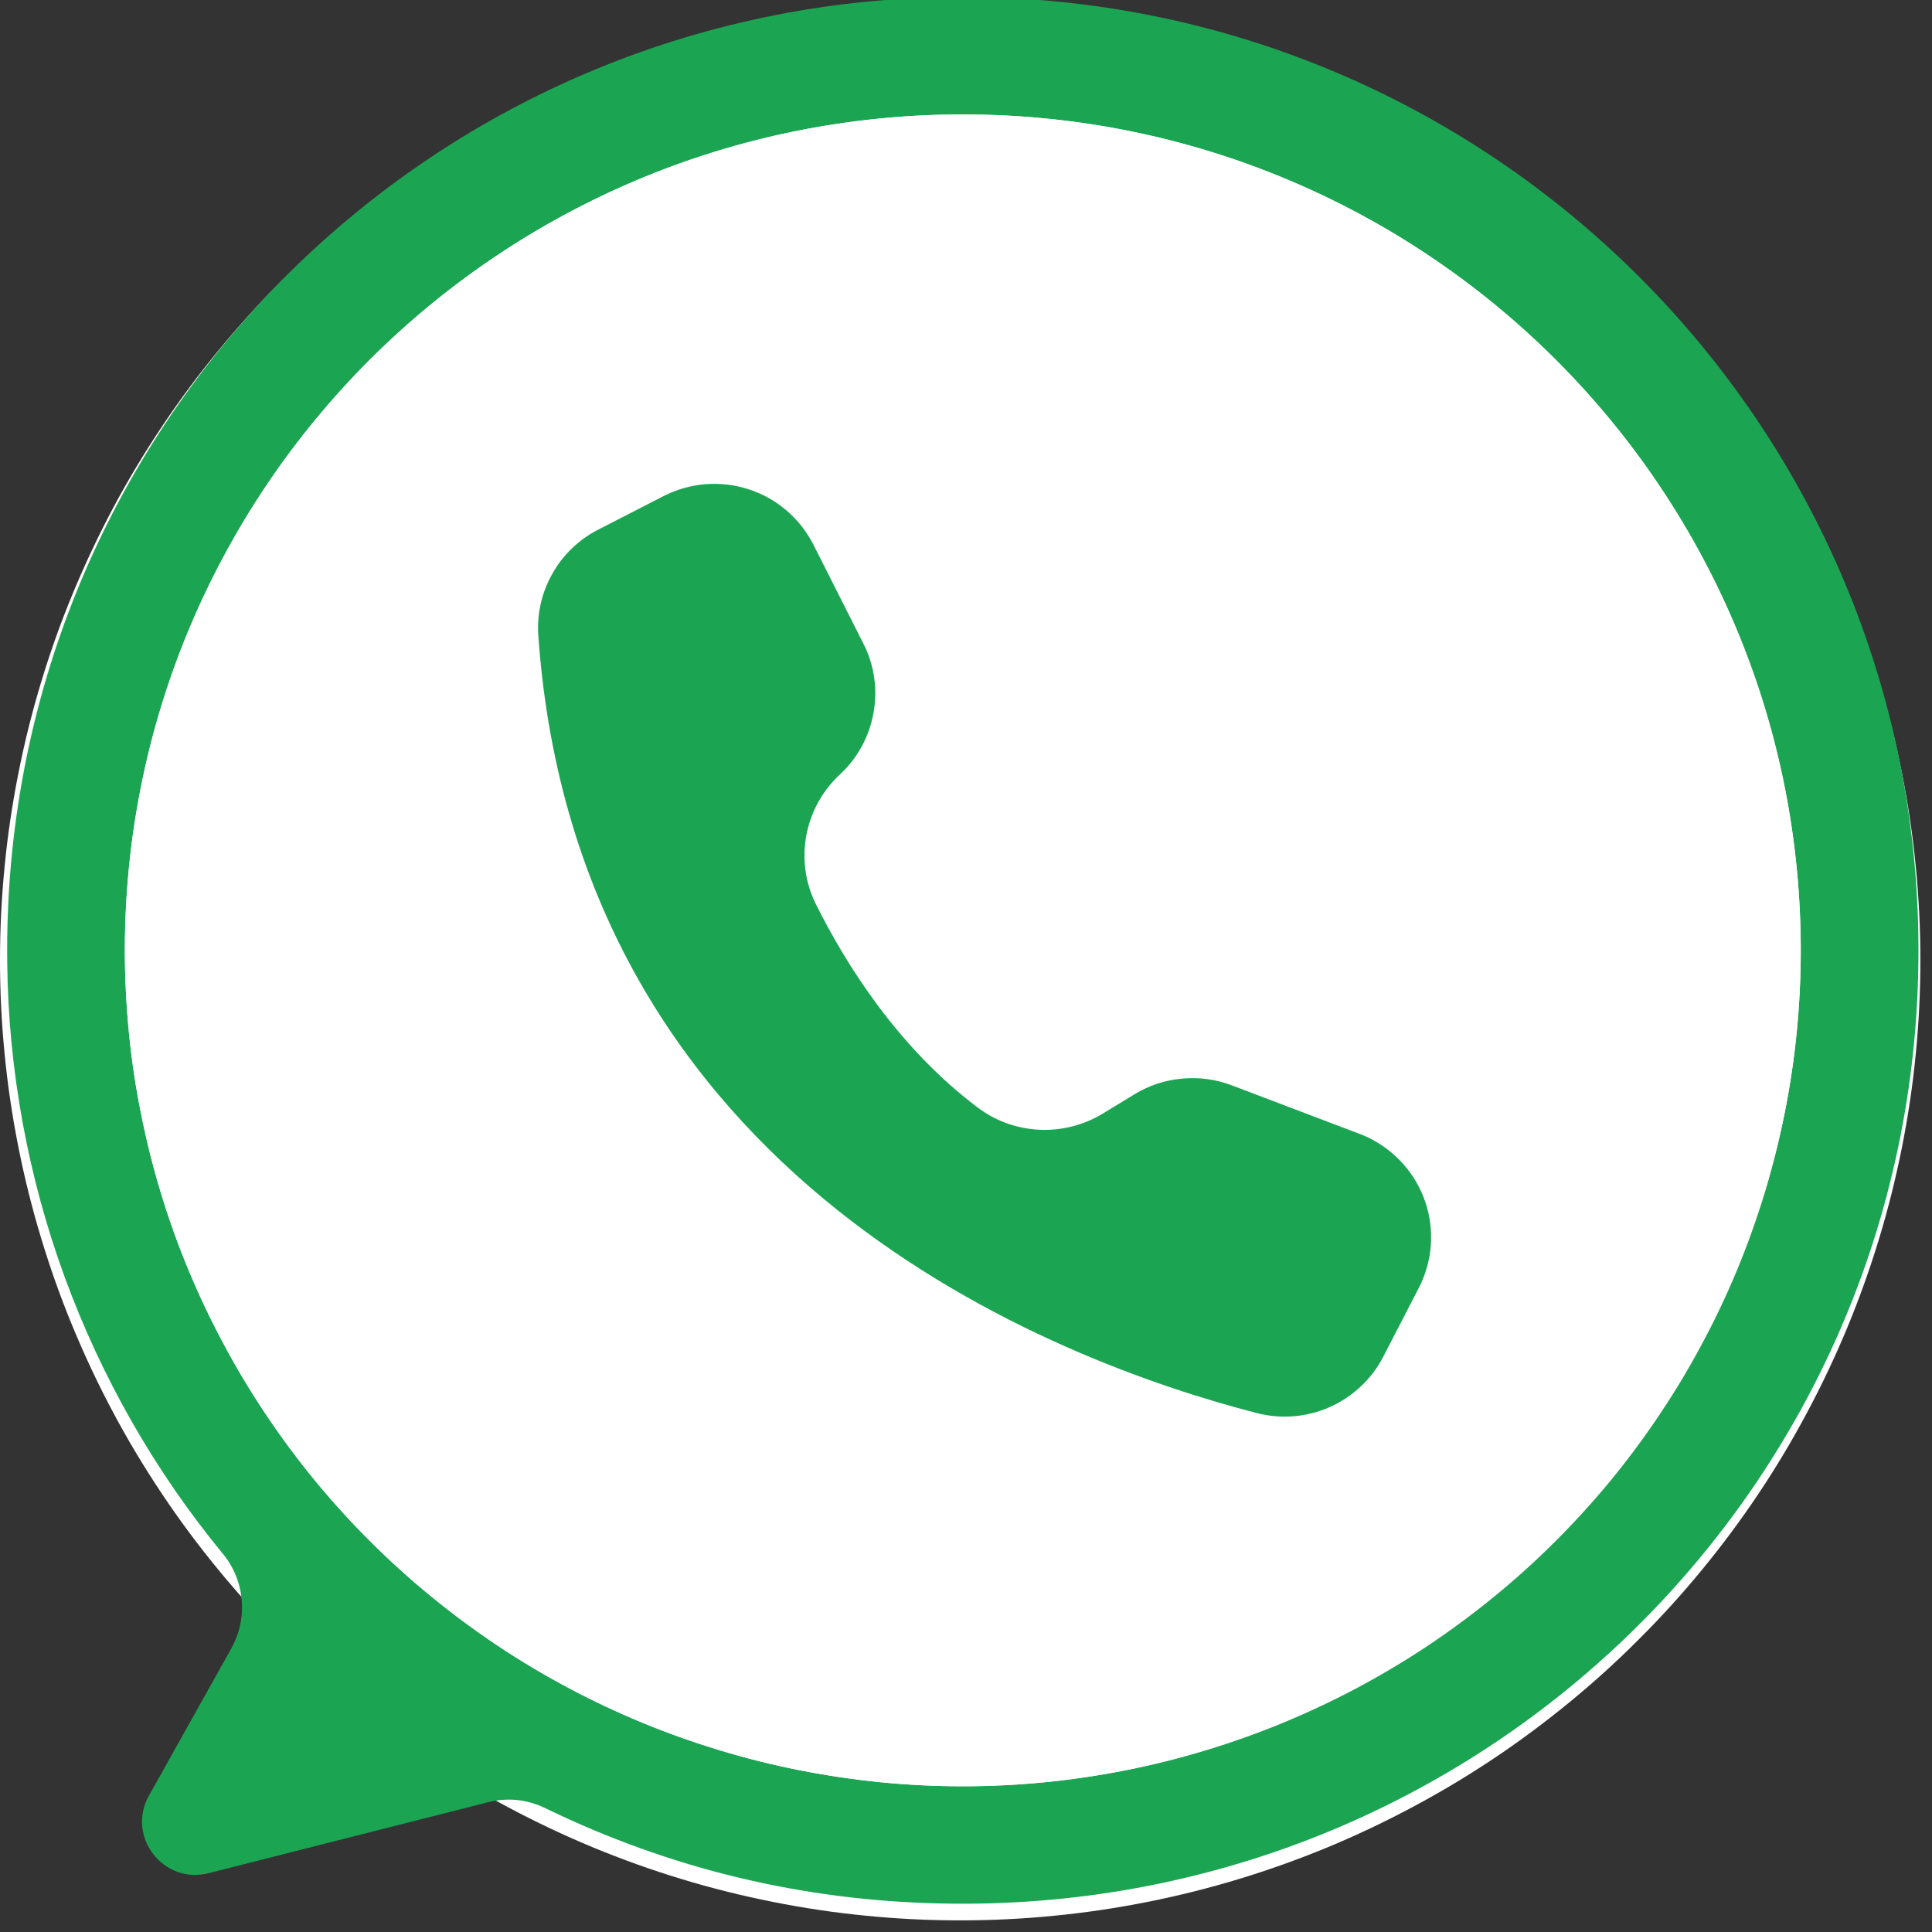 <svg xmlns="http://www.w3.org/2000/svg" xmlns:xlink="http://www.w3.org/1999/xlink" width="110" zoomAndPan="magnify" viewBox="0 0 82.5 82.5" height="110" preserveAspectRatio="xMidYMid meet" version="1.2"><rect x="0" y="0" width="82.5" height="82.5" fill="#333333" stroke="none"/><defs><clipPath id="493ce65421"><path d="M 0 0 L 82.004 0 L 82.004 82.004 L 0 82.004 Z M 0 0 "/></clipPath><clipPath id="2db4121b32"><path d="M 0 0 L 82 0 L 82 81.797 L 0 81.797 Z M 0 0 "/></clipPath></defs><g id="8cb948b81a"><g clip-rule="nonzero" clip-path="url(#493ce65421)"><path style=" stroke:none;fill-rule:nonzero;fill:#ffffff;fill-opacity:1;" d="M 41 0 C 39.66 0 38.32 0.066 36.984 0.199 C 35.645 0.328 34.32 0.527 33.004 0.789 C 31.684 1.051 30.383 1.375 29.098 1.766 C 27.812 2.156 26.551 2.605 25.312 3.121 C 24.07 3.637 22.859 4.207 21.672 4.84 C 20.488 5.473 19.34 6.164 18.223 6.91 C 17.105 7.656 16.027 8.453 14.992 9.309 C 13.953 10.16 12.957 11.059 12.008 12.008 C 11.059 12.957 10.16 13.953 9.309 14.992 C 8.453 16.027 7.656 17.105 6.91 18.223 C 6.164 19.34 5.473 20.488 4.84 21.672 C 4.207 22.859 3.637 24.07 3.121 25.312 C 2.605 26.551 2.156 27.812 1.766 29.098 C 1.375 30.383 1.051 31.684 0.789 33.004 C 0.527 34.32 0.328 35.645 0.199 36.984 C 0.066 38.32 0 39.66 0 41 C 0 42.344 0.066 43.684 0.199 45.02 C 0.328 46.355 0.527 47.684 0.789 49 C 1.051 50.316 1.375 51.617 1.766 52.902 C 2.156 54.188 2.605 55.453 3.121 56.691 C 3.637 57.934 4.207 59.145 4.84 60.328 C 5.473 61.516 6.164 62.664 6.91 63.781 C 7.656 64.898 8.453 65.973 9.309 67.012 C 10.16 68.051 11.059 69.043 12.008 69.992 C 12.957 70.945 13.953 71.844 14.992 72.695 C 16.027 73.547 17.105 74.348 18.223 75.094 C 19.34 75.84 20.488 76.527 21.672 77.16 C 22.859 77.793 24.07 78.367 25.312 78.883 C 26.551 79.395 27.812 79.848 29.098 80.238 C 30.383 80.629 31.684 80.953 33.004 81.215 C 34.32 81.477 35.645 81.676 36.984 81.805 C 38.32 81.938 39.66 82.004 41 82.004 C 42.344 82.004 43.684 81.938 45.02 81.805 C 46.355 81.676 47.684 81.477 49 81.215 C 50.316 80.953 51.617 80.629 52.902 80.238 C 54.188 79.848 55.453 79.395 56.691 78.883 C 57.934 78.367 59.145 77.793 60.328 77.16 C 61.516 76.527 62.664 75.84 63.781 75.094 C 64.898 74.348 65.973 73.547 67.012 72.695 C 68.051 71.844 69.043 70.945 69.992 69.992 C 70.945 69.043 71.844 68.051 72.695 67.012 C 73.547 65.973 74.348 64.898 75.094 63.781 C 75.84 62.664 76.527 61.516 77.16 60.328 C 77.793 59.145 78.367 57.934 78.883 56.691 C 79.395 55.453 79.848 54.188 80.238 52.902 C 80.629 51.617 80.953 50.316 81.215 49 C 81.477 47.684 81.676 46.355 81.805 45.02 C 81.938 43.684 82.004 42.344 82.004 41 C 82.004 39.66 81.938 38.32 81.805 36.984 C 81.676 35.645 81.477 34.32 81.215 33.004 C 80.953 31.684 80.629 30.383 80.238 29.098 C 79.848 27.812 79.395 26.551 78.883 25.312 C 78.367 24.07 77.793 22.859 77.16 21.672 C 76.527 20.488 75.84 19.34 75.094 18.223 C 74.348 17.105 73.547 16.027 72.695 14.992 C 71.844 13.953 70.945 12.957 69.992 12.008 C 69.043 11.059 68.051 10.16 67.012 9.309 C 65.973 8.453 64.898 7.656 63.781 6.91 C 62.664 6.164 61.516 5.473 60.328 4.84 C 59.145 4.207 57.934 3.637 56.691 3.121 C 55.453 2.605 54.188 2.156 52.902 1.766 C 51.617 1.375 50.316 1.051 49 0.789 C 47.684 0.527 46.355 0.328 45.02 0.199 C 43.684 0.066 42.344 0 41 0 Z M 65.293 29.383 L 38.371 59.453 C 37.898 59.98 37.344 60.391 36.703 60.688 C 36.062 60.984 35.387 61.141 34.68 61.16 C 33.949 61.203 33.238 61.094 32.555 60.832 C 31.871 60.57 31.27 60.176 30.75 59.656 L 16.879 45.41 C 16.641 45.168 16.43 44.91 16.246 44.625 C 16.062 44.344 15.906 44.047 15.777 43.734 C 15.652 43.422 15.555 43.102 15.492 42.77 C 15.43 42.438 15.398 42.105 15.402 41.77 C 15.402 41.43 15.438 41.098 15.508 40.766 C 15.574 40.438 15.676 40.117 15.805 39.805 C 15.938 39.496 16.098 39.199 16.285 38.922 C 16.477 38.645 16.691 38.387 16.93 38.148 C 17.172 37.91 17.43 37.699 17.711 37.516 C 17.996 37.332 18.293 37.176 18.605 37.047 C 18.918 36.922 19.238 36.824 19.57 36.762 C 19.898 36.699 20.234 36.668 20.57 36.672 C 20.91 36.672 21.242 36.707 21.57 36.777 C 21.902 36.844 22.223 36.945 22.531 37.074 C 22.844 37.207 23.137 37.367 23.418 37.555 C 23.695 37.746 23.953 37.961 24.191 38.199 L 34.441 48.449 L 57.742 22.414 C 57.973 22.168 58.223 21.941 58.496 21.742 C 58.77 21.547 59.059 21.375 59.363 21.234 C 59.672 21.09 59.988 20.98 60.316 20.902 C 60.645 20.824 60.977 20.777 61.316 20.762 C 61.652 20.75 61.988 20.77 62.32 20.82 C 62.652 20.875 62.98 20.957 63.297 21.074 C 63.613 21.191 63.914 21.336 64.203 21.516 C 64.492 21.691 64.758 21.891 65.008 22.121 C 65.254 22.352 65.477 22.602 65.676 22.875 C 65.875 23.148 66.047 23.438 66.188 23.742 C 66.328 24.051 66.438 24.367 66.516 24.695 C 66.598 25.023 66.641 25.355 66.656 25.691 C 66.668 26.031 66.648 26.367 66.598 26.699 C 66.543 27.031 66.461 27.359 66.344 27.676 C 66.227 27.992 66.078 28.293 65.902 28.582 C 65.727 28.867 65.523 29.137 65.293 29.383 Z M 65.293 29.383 "/></g><g clip-rule="nonzero" clip-path="url(#2db4121b32)"><path style=" stroke:none;fill-rule:nonzero;fill:#1ba553;fill-opacity:1;" d="M 40.973 -0.129 C 18.207 -0.055 0.008 18.414 0.309 41.125 C 0.332 43.41 0.555 45.676 0.965 47.926 C 1.375 50.176 1.973 52.375 2.758 54.523 C 3.543 56.668 4.504 58.738 5.637 60.723 C 6.773 62.711 8.066 64.586 9.52 66.355 C 9.75 66.633 9.934 66.941 10.07 67.277 C 10.207 67.613 10.289 67.961 10.32 68.32 C 10.352 68.68 10.332 69.035 10.254 69.391 C 10.18 69.742 10.051 70.078 9.875 70.395 L 6.359 76.68 C 5.387 78.422 6.973 80.48 8.91 79.988 L 20.816 76.965 C 21.676 76.746 22.504 76.832 23.297 77.219 C 28.625 79.801 34.25 81.156 40.172 81.281 C 63.062 81.797 81.852 63.551 81.922 40.711 C 81.992 18.121 63.621 -0.207 40.973 -0.129 Z M 41.113 76.277 C 39.941 76.277 38.773 76.219 37.605 76.105 C 36.441 75.988 35.281 75.816 34.133 75.59 C 32.984 75.363 31.848 75.078 30.727 74.738 C 29.605 74.398 28.504 74.008 27.422 73.559 C 26.336 73.113 25.281 72.613 24.246 72.062 C 23.211 71.512 22.207 70.91 21.234 70.262 C 20.262 69.609 19.32 68.914 18.414 68.172 C 17.508 67.434 16.641 66.648 15.812 65.82 C 14.984 64.996 14.199 64.129 13.453 63.227 C 12.711 62.32 12.012 61.383 11.363 60.41 C 10.711 59.441 10.109 58.438 9.559 57.406 C 9.004 56.375 8.504 55.32 8.055 54.242 C 7.605 53.16 7.211 52.062 6.871 50.941 C 6.531 49.824 6.25 48.691 6.02 47.543 C 5.789 46.398 5.617 45.242 5.504 44.078 C 5.391 42.914 5.332 41.75 5.332 40.582 C 5.332 20.867 21.352 4.887 41.113 4.887 C 60.797 4.887 76.77 20.742 76.895 40.352 C 77.02 60.027 60.836 76.277 41.113 76.277 Z M 41.113 76.277 "/></g><path style=" stroke:none;fill-rule:nonzero;fill:#ffffff;fill-opacity:1;" d="M 76.895 40.582 C 76.895 41.75 76.836 42.914 76.723 44.078 C 76.605 45.242 76.438 46.398 76.207 47.543 C 75.977 48.691 75.695 49.824 75.355 50.941 C 75.012 52.062 74.621 53.16 74.172 54.242 C 73.723 55.32 73.223 56.375 72.668 57.406 C 72.117 58.438 71.516 59.441 70.863 60.41 C 70.215 61.383 69.516 62.32 68.773 63.227 C 68.027 64.129 67.242 64.996 66.414 65.82 C 65.586 66.648 64.719 67.43 63.812 68.172 C 62.906 68.914 61.965 69.609 60.992 70.262 C 60.02 70.91 59.016 71.508 57.98 72.062 C 56.945 72.613 55.891 73.109 54.805 73.559 C 53.723 74.008 52.621 74.398 51.5 74.738 C 50.379 75.078 49.242 75.363 48.094 75.59 C 46.945 75.816 45.785 75.988 44.621 76.105 C 43.453 76.219 42.285 76.277 41.113 76.277 C 39.941 76.277 38.773 76.219 37.605 76.105 C 36.441 75.988 35.281 75.816 34.133 75.59 C 32.984 75.363 31.848 75.078 30.727 74.738 C 29.605 74.398 28.504 74.008 27.422 73.559 C 26.336 73.109 25.281 72.613 24.246 72.062 C 23.211 71.508 22.207 70.91 21.234 70.262 C 20.262 69.609 19.32 68.914 18.414 68.172 C 17.508 67.43 16.641 66.648 15.812 65.82 C 14.984 64.996 14.199 64.129 13.453 63.227 C 12.711 62.32 12.012 61.383 11.363 60.41 C 10.711 59.441 10.109 58.438 9.559 57.406 C 9.004 56.375 8.504 55.32 8.055 54.242 C 7.605 53.16 7.211 52.062 6.871 50.941 C 6.531 49.824 6.25 48.691 6.02 47.543 C 5.789 46.398 5.617 45.242 5.504 44.078 C 5.391 42.914 5.332 41.75 5.332 40.582 C 5.332 39.41 5.391 38.246 5.504 37.082 C 5.617 35.918 5.789 34.762 6.02 33.617 C 6.25 32.469 6.531 31.336 6.871 30.219 C 7.211 29.102 7.605 28 8.055 26.922 C 8.504 25.84 9.004 24.785 9.559 23.754 C 10.109 22.723 10.711 21.723 11.363 20.75 C 12.012 19.777 12.711 18.84 13.453 17.938 C 14.199 17.031 14.984 16.168 15.812 15.34 C 16.641 14.516 17.508 13.73 18.414 12.988 C 19.32 12.246 20.262 11.551 21.234 10.902 C 22.207 10.25 23.211 9.652 24.246 9.102 C 25.281 8.551 26.336 8.051 27.422 7.602 C 28.504 7.156 29.605 6.762 30.727 6.422 C 31.848 6.082 32.984 5.801 34.133 5.57 C 35.281 5.344 36.441 5.172 37.605 5.059 C 38.773 4.941 39.941 4.887 41.113 4.887 C 42.285 4.887 43.453 4.941 44.621 5.059 C 45.785 5.172 46.945 5.344 48.094 5.57 C 49.242 5.801 50.379 6.082 51.5 6.422 C 52.621 6.762 53.723 7.156 54.805 7.602 C 55.891 8.051 56.945 8.551 57.98 9.102 C 59.016 9.652 60.02 10.25 60.992 10.902 C 61.965 11.551 62.906 12.246 63.812 12.988 C 64.719 13.73 65.586 14.516 66.414 15.34 C 67.242 16.168 68.027 17.031 68.773 17.938 C 69.516 18.84 70.215 19.777 70.863 20.75 C 71.516 21.723 72.117 22.723 72.668 23.754 C 73.223 24.785 73.723 25.84 74.172 26.922 C 74.621 28 75.012 29.102 75.355 30.219 C 75.695 31.336 75.977 32.469 76.207 33.617 C 76.438 34.762 76.605 35.918 76.723 37.082 C 76.836 38.246 76.895 39.41 76.895 40.582 Z M 76.895 40.582 "/><path style=" stroke:none;fill-rule:nonzero;fill:#1ba553;fill-opacity:1;" d="M 34.719 23.227 L 34.734 23.258 L 36.867 27.48 C 37.102 27.938 37.254 28.422 37.328 28.926 C 37.402 29.434 37.391 29.938 37.301 30.441 C 37.211 30.945 37.043 31.426 36.797 31.875 C 36.551 32.324 36.242 32.723 35.867 33.07 C 35.492 33.418 35.184 33.812 34.938 34.258 C 34.691 34.707 34.523 35.18 34.43 35.68 C 34.34 36.18 34.328 36.684 34.398 37.188 C 34.469 37.691 34.621 38.172 34.848 38.625 C 36.129 41.191 38.348 44.73 41.734 47.281 C 42.113 47.57 42.527 47.797 42.977 47.961 C 43.422 48.121 43.883 48.215 44.359 48.242 C 44.836 48.266 45.305 48.219 45.766 48.105 C 46.23 47.988 46.664 47.809 47.074 47.562 L 48.445 46.727 C 49.07 46.348 49.746 46.125 50.477 46.059 C 51.203 45.992 51.91 46.086 52.594 46.344 L 58.055 48.418 C 58.348 48.527 58.625 48.664 58.887 48.832 C 59.152 48.996 59.395 49.184 59.621 49.398 C 59.848 49.609 60.051 49.844 60.234 50.098 C 60.414 50.348 60.566 50.617 60.695 50.898 C 60.824 51.184 60.922 51.477 60.992 51.777 C 61.059 52.082 61.102 52.387 61.109 52.699 C 61.117 53.008 61.098 53.316 61.047 53.621 C 60.992 53.93 60.91 54.227 60.801 54.516 C 60.738 54.684 60.664 54.848 60.582 55.004 L 59.07 57.93 C 58.824 58.41 58.504 58.832 58.113 59.199 C 57.723 59.566 57.281 59.863 56.789 60.082 C 56.297 60.301 55.785 60.43 55.246 60.477 C 54.711 60.52 54.184 60.473 53.664 60.34 C 45.082 58.125 24.637 50.43 22.988 27.152 C 22.953 26.691 22.988 26.234 23.09 25.781 C 23.191 25.328 23.359 24.902 23.586 24.5 C 23.812 24.094 24.094 23.73 24.43 23.41 C 24.762 23.09 25.137 22.824 25.551 22.613 L 28.336 21.184 C 28.613 21.043 28.898 20.93 29.199 20.844 C 29.5 20.758 29.805 20.703 30.113 20.676 C 30.422 20.652 30.734 20.656 31.043 20.691 C 31.352 20.727 31.656 20.793 31.949 20.887 C 32.246 20.98 32.531 21.105 32.805 21.254 C 33.074 21.406 33.332 21.582 33.566 21.781 C 33.805 21.984 34.02 22.203 34.215 22.449 C 34.406 22.691 34.574 22.949 34.719 23.227 Z M 34.719 23.227 "/></g></svg>